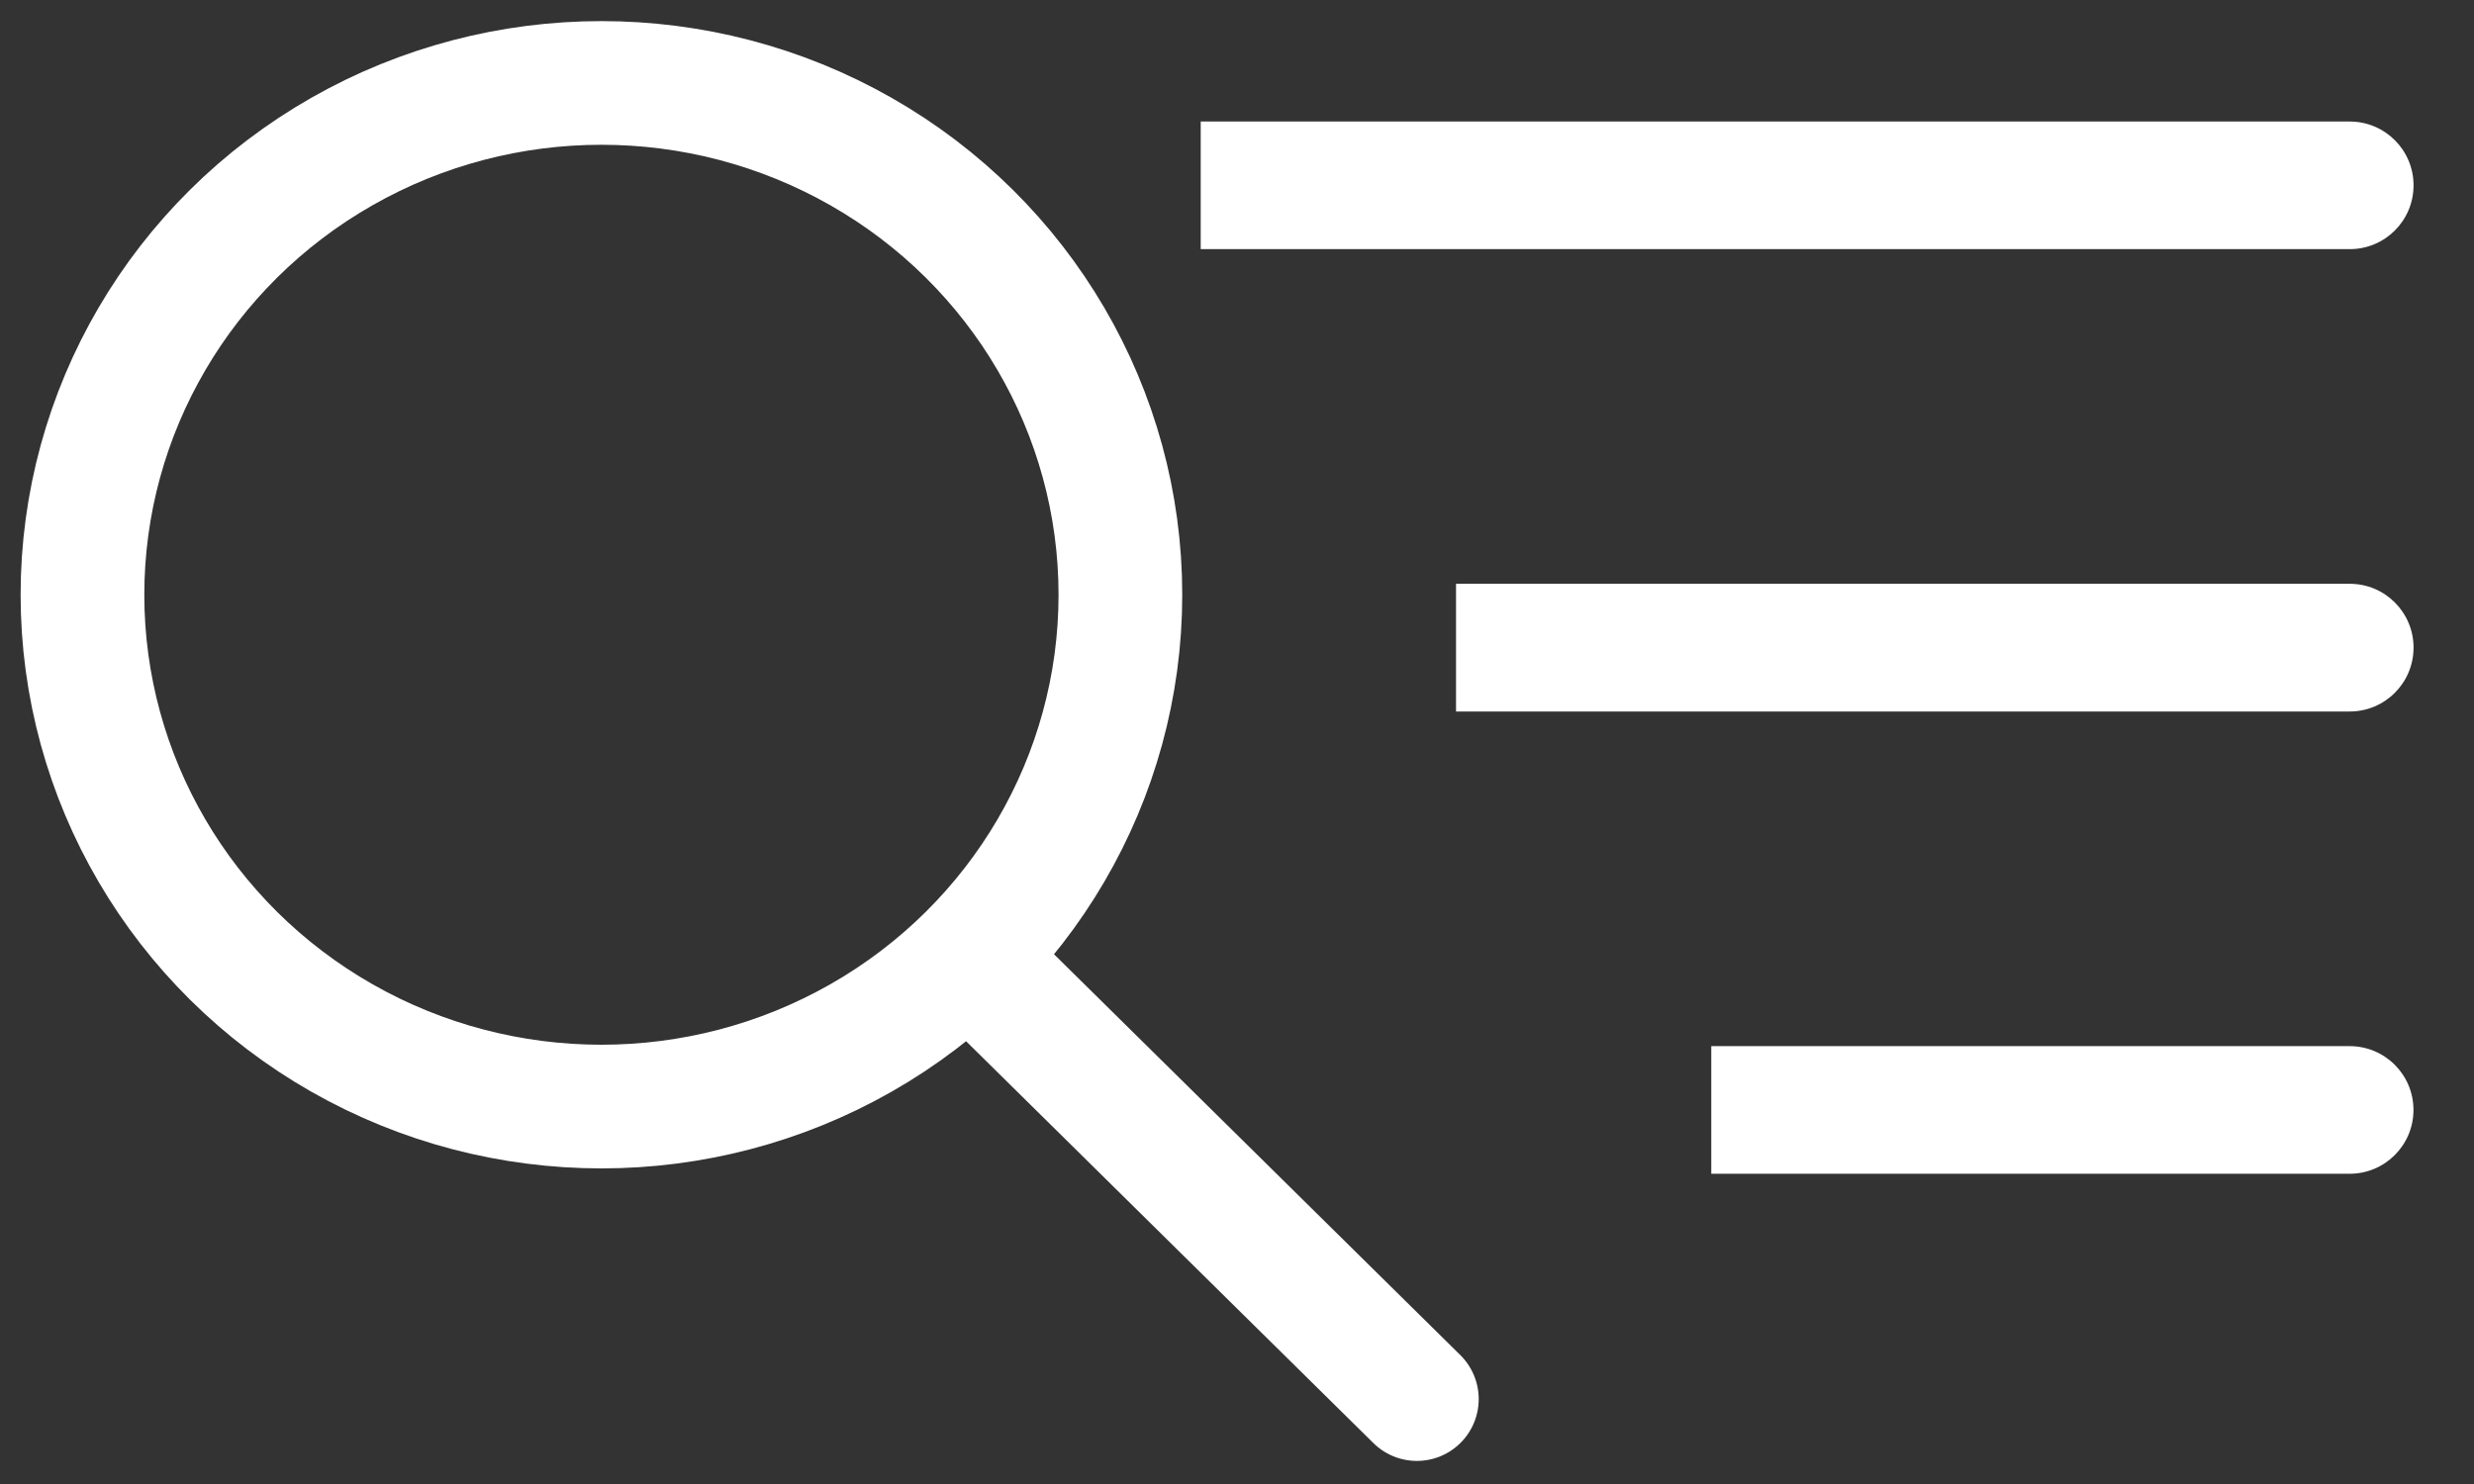 <svg width="30" height="18" viewBox="0 0 30 18" fill="none" xmlns="http://www.w3.org/2000/svg">
<rect x="0" y="0" width="30" height="18" fill="#333333" stroke="none"/>
<path d="M11.788 11.648L17.181 16.97" stroke="white" stroke-width="1.5" stroke-linecap="round" stroke-linejoin="round"/>
<ellipse cx="7.293" cy="7.214" rx="6.293" ry="6.208" stroke="white" stroke-width="1.5" stroke-linecap="round" stroke-linejoin="round"/>
<path d="M28.493 3.022C28.921 3.022 29.267 2.676 29.267 2.248C29.267 1.821 28.921 1.474 28.493 1.474V3.022ZM14.56 3.022H28.493V1.474H14.56V3.022Z" fill="white"/>
<path d="M28.493 8.63C28.921 8.63 29.267 8.283 29.267 7.855C29.267 7.428 28.921 7.081 28.493 7.081L28.493 8.63ZM17.656 8.63L28.493 8.63L28.493 7.081L17.656 7.081L17.656 8.63Z" fill="white"/>
<path d="M28.492 14.237C28.92 14.237 29.266 13.89 29.266 13.463C29.266 13.035 28.92 12.689 28.492 12.689L28.492 14.237ZM20.751 14.237L28.492 14.237L28.492 12.689L20.751 12.689L20.751 14.237Z" fill="white"/>
</svg>
